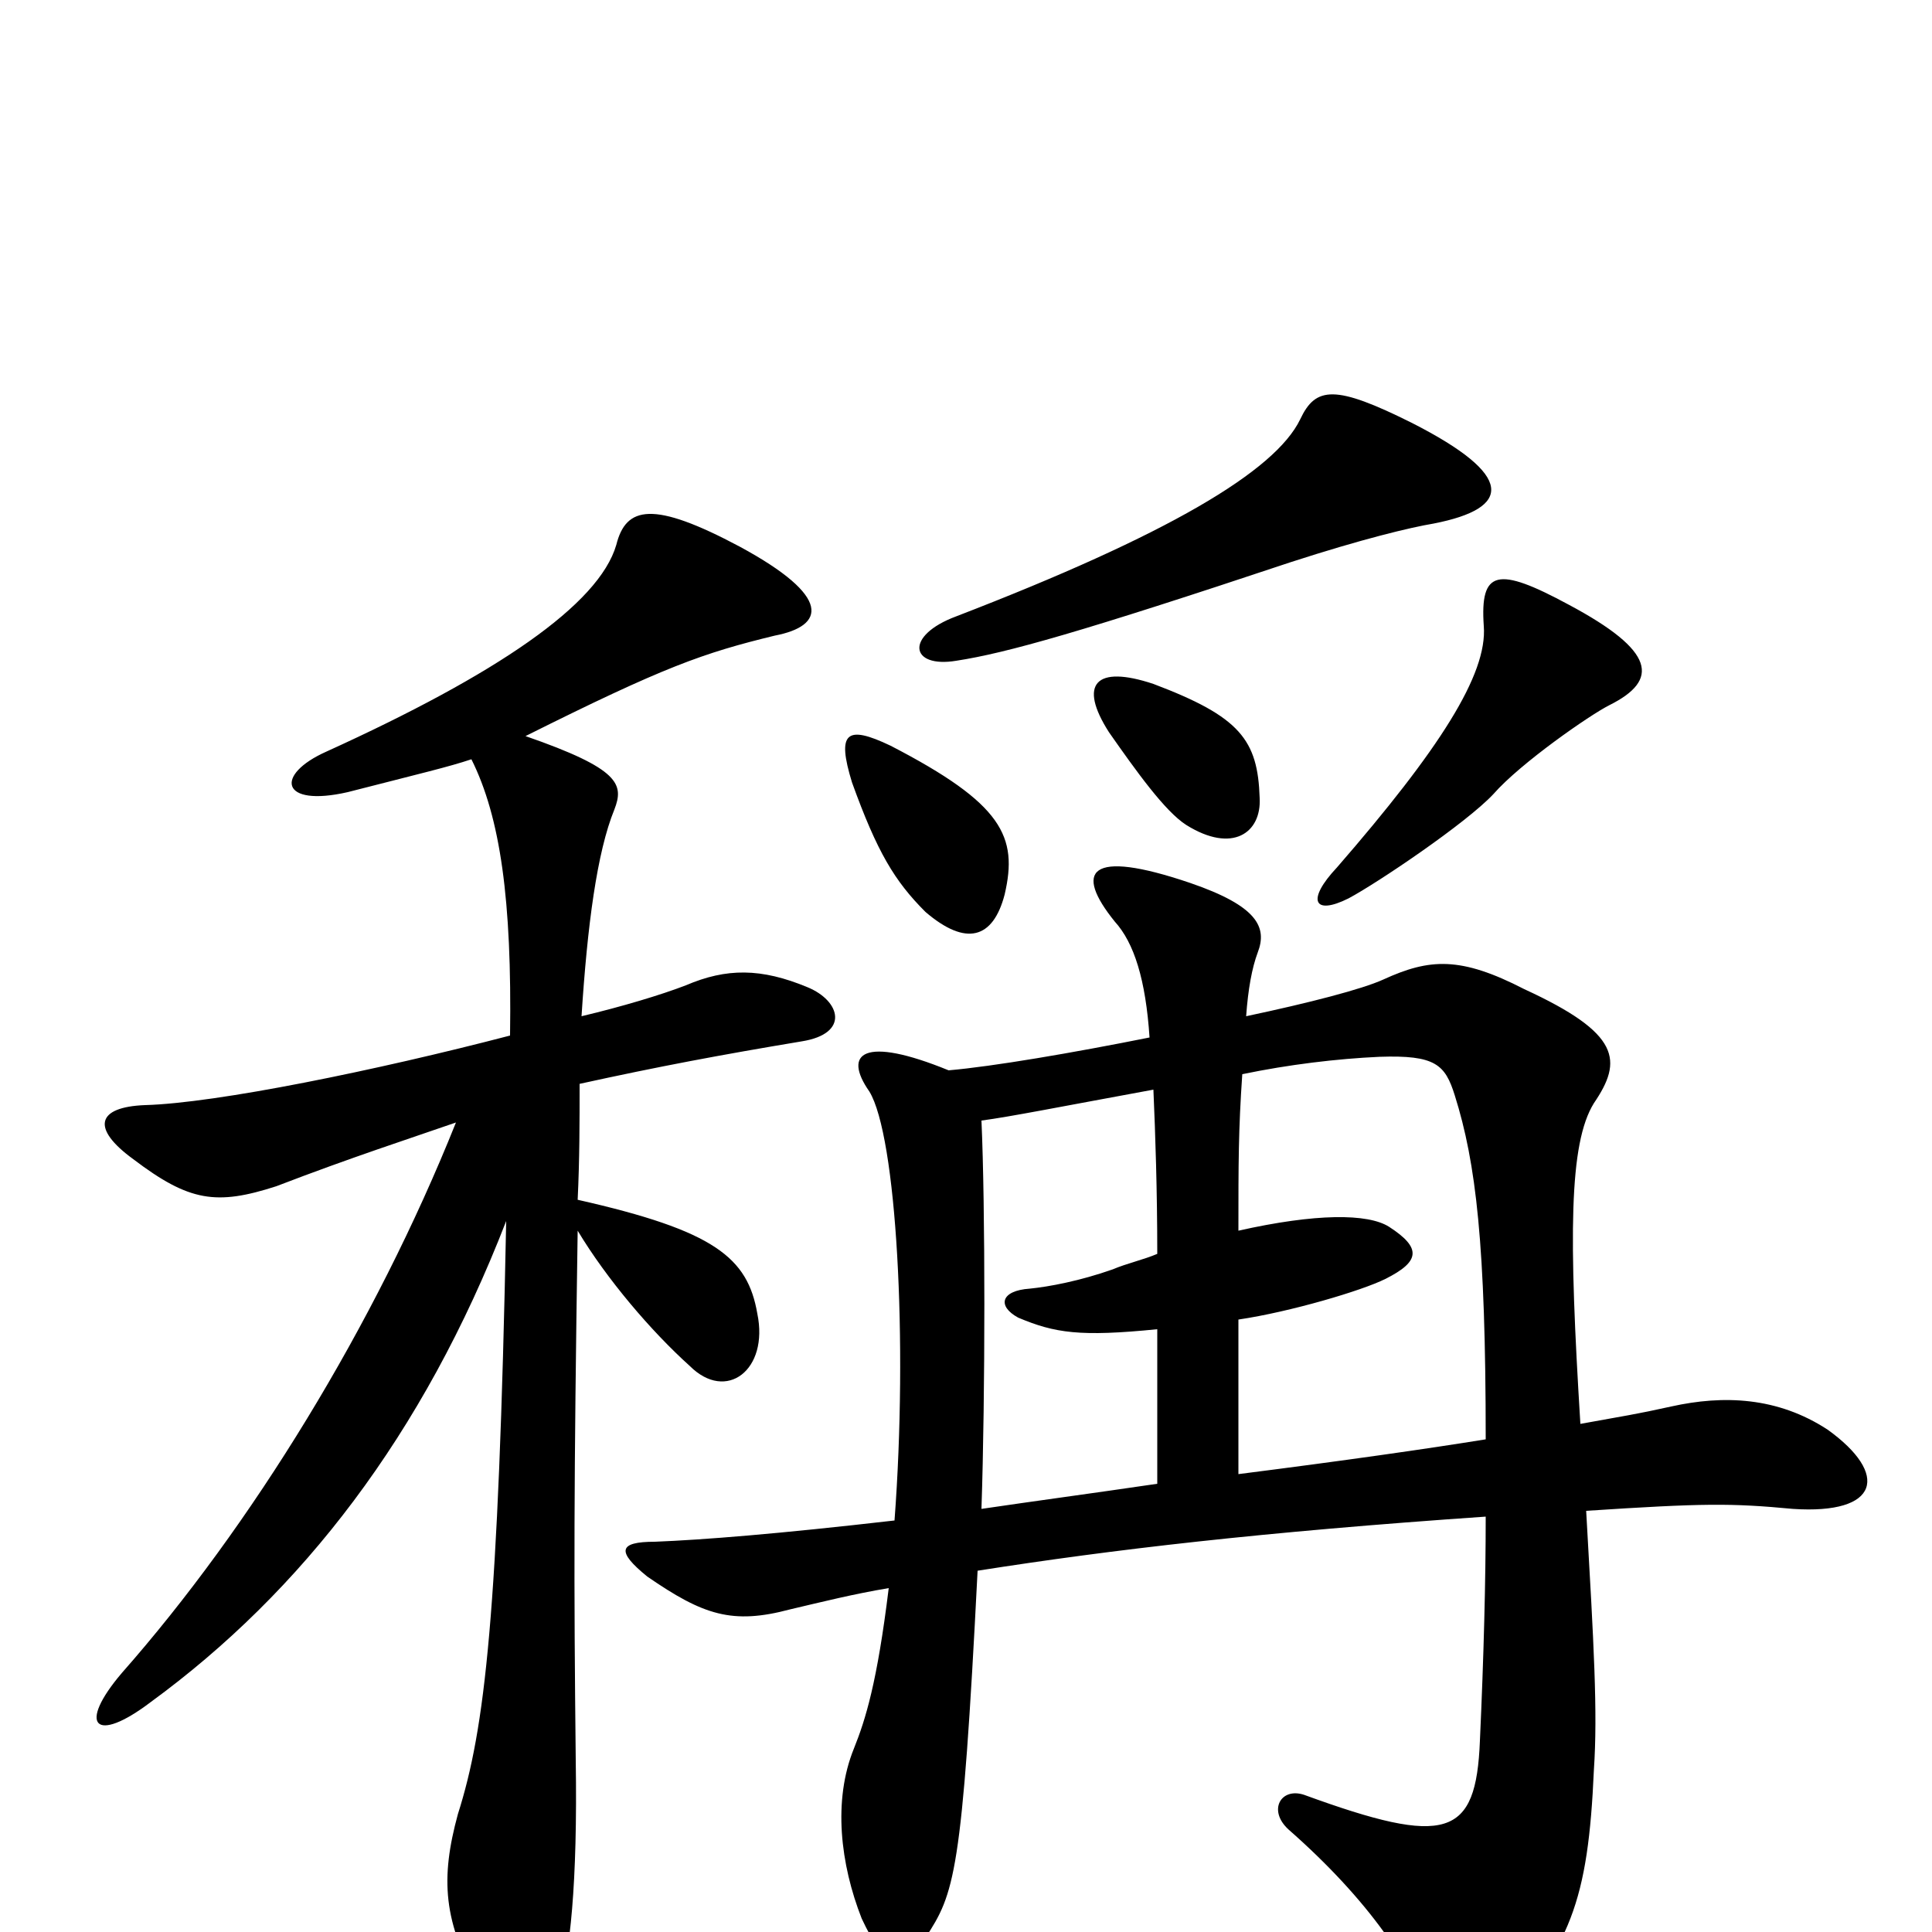 <svg xmlns="http://www.w3.org/2000/svg" viewBox="0 -1000 1000 1000">
	<path fill="#000000" d="M301 -474C304 -521 309 -559 318 -581C323 -594 321 -602 272 -619C344 -655 364 -662 401 -671C427 -676 431 -691 383 -717C338 -741 324 -738 319 -718C310 -687 257 -651 169 -611C142 -599 145 -582 180 -590C219 -600 232 -603 244 -607C259 -577 265 -534 264 -464C195 -446 112 -429 75 -428C50 -427 47 -416 69 -400C98 -378 112 -376 143 -386C182 -401 213 -411 236 -419C194 -314 130 -210 63 -134C40 -107 49 -97 78 -119C156 -176 219 -257 262 -368C258 -164 251 -105 237 -61C228 -28 229 -5 249 29C266 60 280 60 289 31C295 12 299 -25 298 -89C297 -182 297 -230 299 -363C314 -338 337 -311 357 -293C376 -274 398 -291 392 -320C387 -349 370 -363 299 -379C300 -400 300 -419 300 -439C341 -448 373 -454 415 -461C440 -465 435 -482 418 -489C394 -499 376 -499 355 -490C342 -485 322 -479 301 -474ZM595 -463C555 -455 514 -448 491 -446C447 -464 436 -455 450 -435C464 -412 470 -306 463 -213C402 -206 364 -203 339 -202C320 -202 319 -197 335 -184C364 -164 379 -159 409 -167C426 -171 442 -175 460 -178C454 -129 448 -110 442 -95C431 -68 435 -35 446 -7C458 19 468 20 479 3C494 -20 498 -29 506 -187C576 -198 653 -207 769 -215C769 -182 768 -143 766 -99C764 -49 749 -44 675 -71C663 -75 656 -63 667 -53C708 -17 733 19 741 48C745 62 763 63 773 51C813 8 822 -16 825 -84C827 -114 825 -148 821 -218C882 -222 896 -222 928 -219C973 -216 978 -237 946 -260C920 -277 892 -278 865 -272C847 -268 840 -267 818 -263C812 -360 812 -408 825 -429C840 -451 839 -465 789 -488C756 -505 740 -504 716 -493C705 -488 678 -481 645 -474C646 -488 648 -499 651 -507C656 -520 651 -531 616 -543C563 -561 556 -549 577 -523C587 -512 593 -493 595 -463ZM599 -351C592 -348 583 -346 576 -343C559 -337 543 -334 533 -333C518 -332 516 -324 527 -318C546 -310 559 -308 599 -312V-232C565 -227 535 -223 508 -219C510 -278 510 -376 508 -420C523 -422 548 -427 597 -436C598 -413 599 -384 599 -351ZM641 -363C641 -398 641 -415 643 -444C667 -449 692 -452 714 -453C743 -454 748 -449 753 -433C764 -398 769 -356 769 -255C738 -250 696 -244 641 -237V-317C668 -321 705 -332 717 -338C735 -347 736 -354 719 -365C708 -372 681 -372 641 -363ZM520 -537C527 -567 519 -584 461 -614C438 -625 433 -621 441 -595C454 -559 463 -544 479 -528C500 -510 514 -514 520 -537ZM652 -587C651 -617 642 -629 597 -646C567 -656 558 -646 574 -621C588 -601 603 -580 614 -573C638 -558 653 -569 652 -587ZM833 -635C859 -648 857 -663 812 -687C775 -707 766 -705 768 -676C770 -651 745 -612 692 -551C676 -534 680 -526 698 -535C713 -543 759 -574 773 -589C787 -605 823 -630 833 -635ZM742 -729C783 -737 784 -754 731 -781C691 -801 681 -800 673 -783C660 -756 604 -723 495 -681C468 -671 471 -654 495 -658C521 -662 560 -673 668 -709C705 -721 730 -727 742 -729Z"/>
</svg>